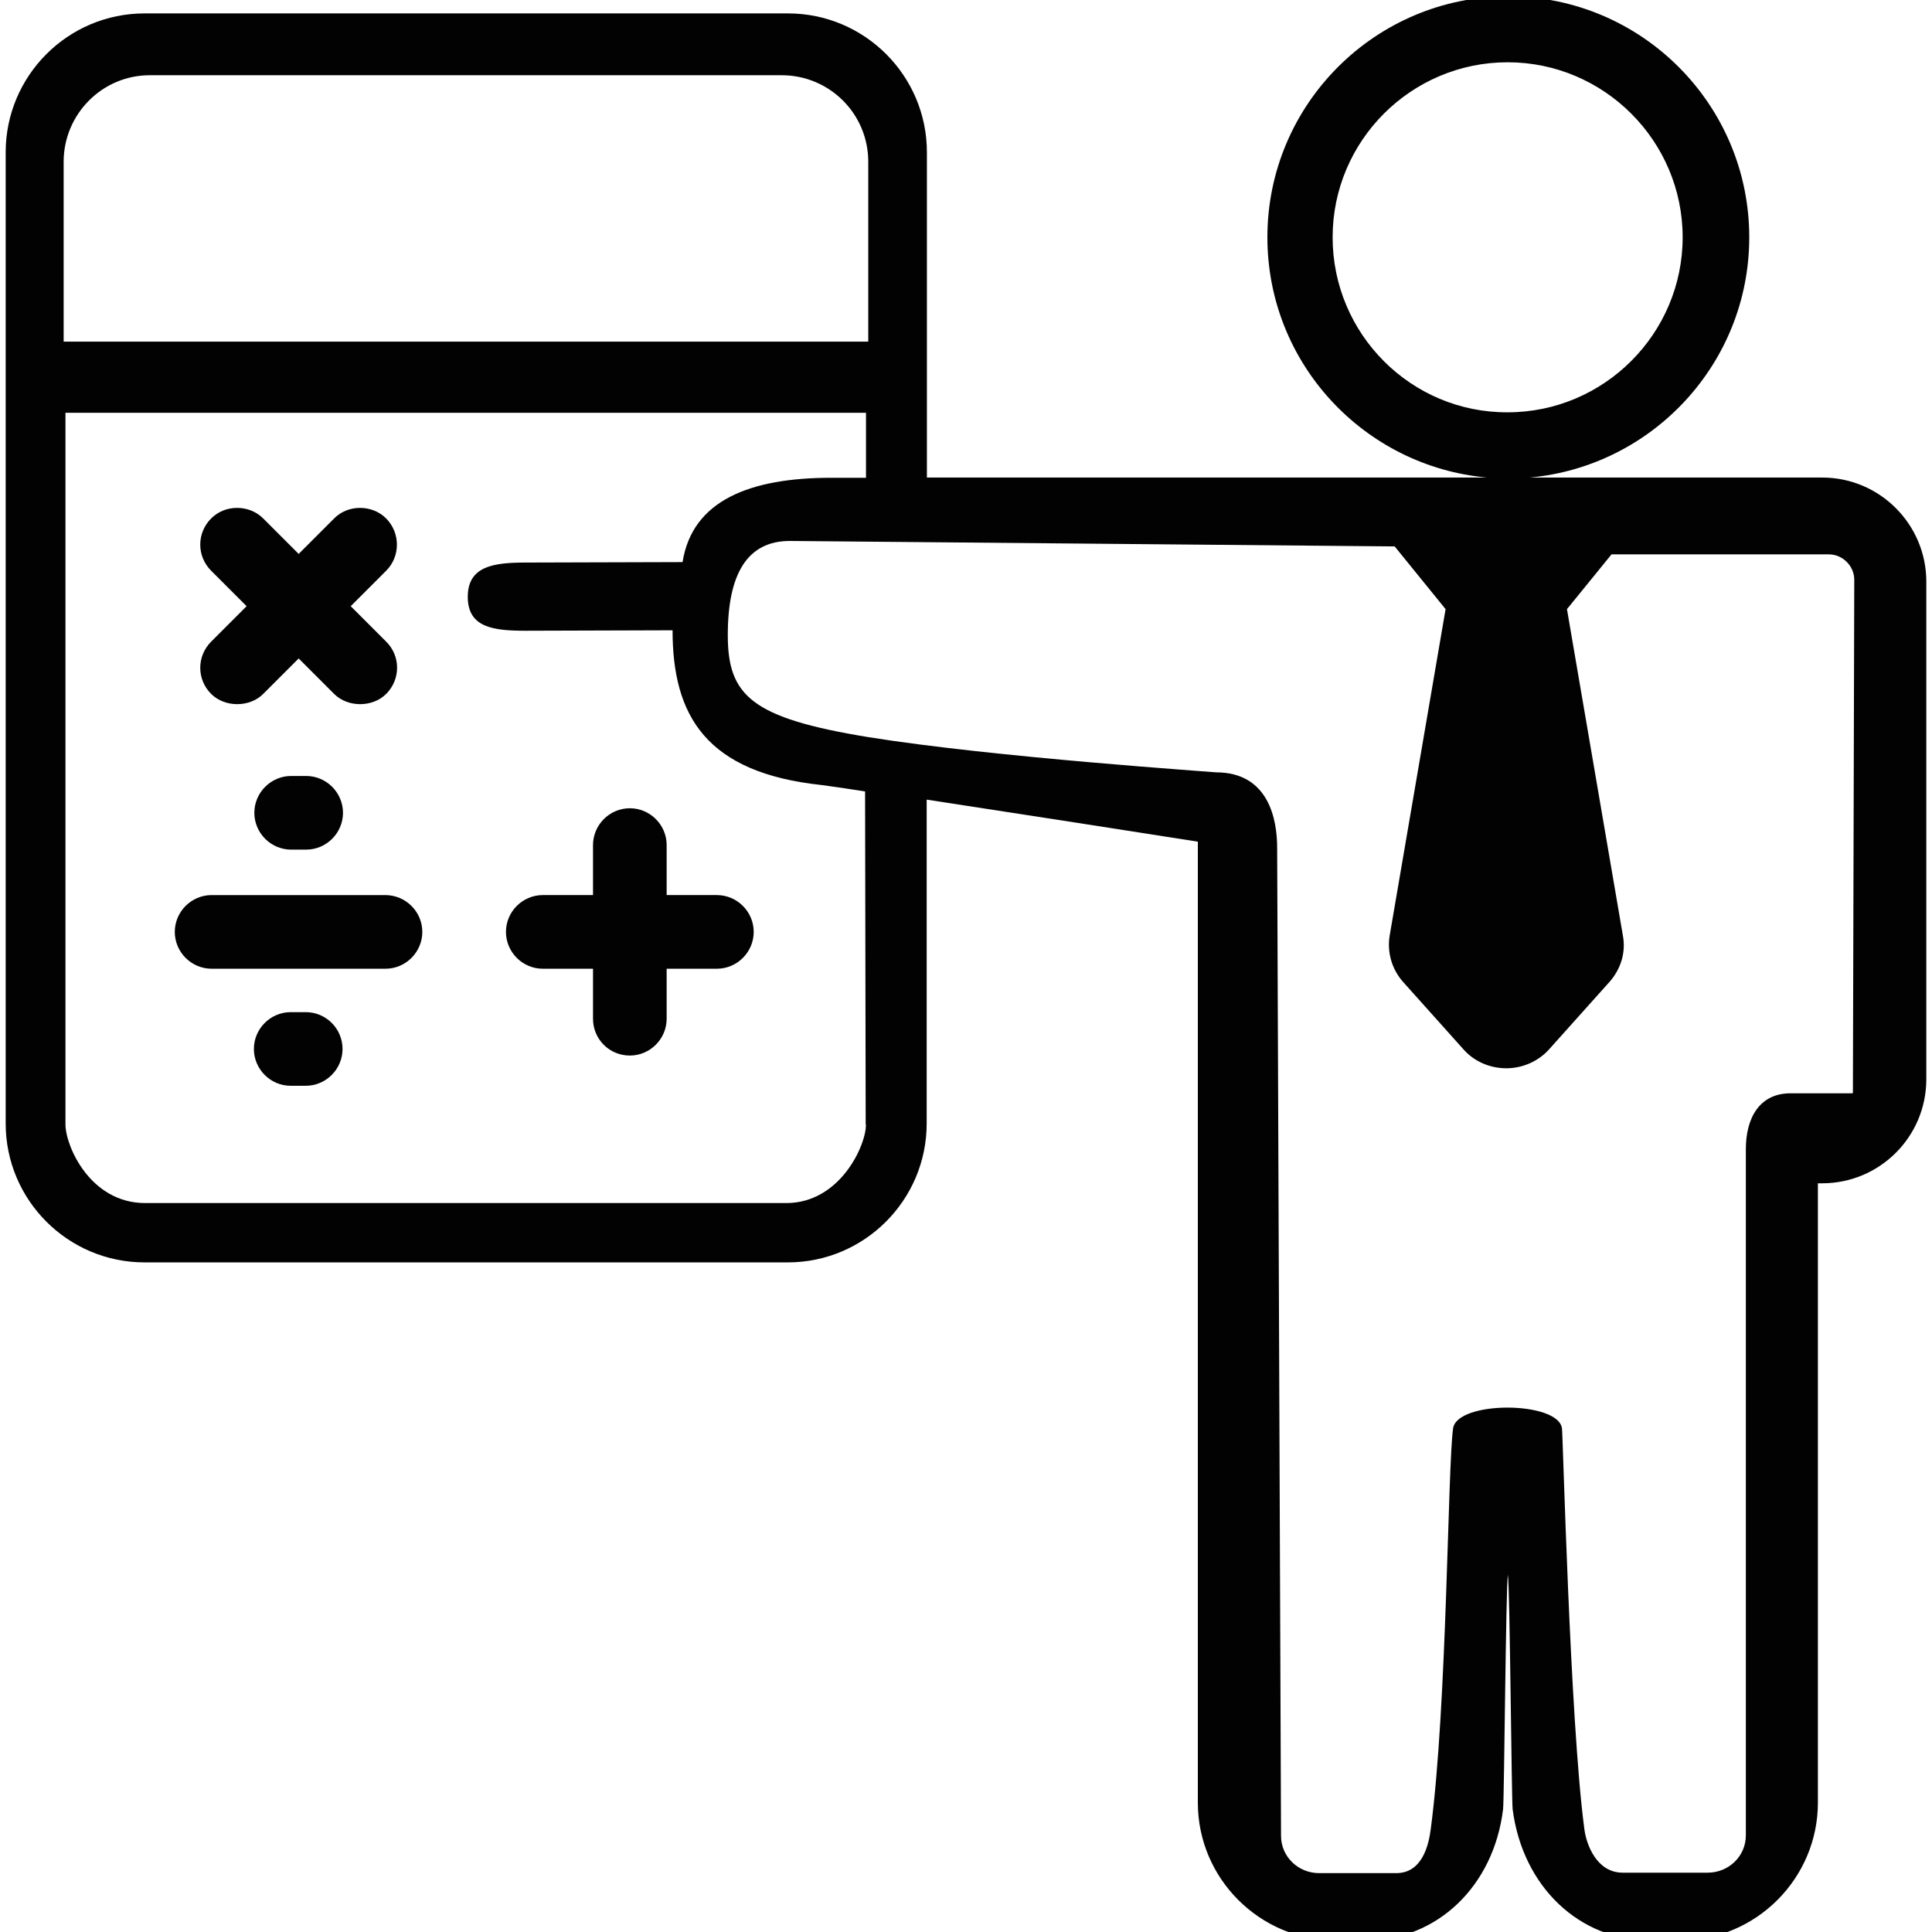 <?xml version="1.0" encoding="utf-8"?>
<!-- Generator: Adobe Illustrator 24.2.0, SVG Export Plug-In . SVG Version: 6.00 Build 0)  -->
<svg version="1.1" id="Vrstva_1" xmlns="http://www.w3.org/2000/svg" xmlns:xlink="http://www.w3.org/1999/xlink" x="0px" y="0px"
	 viewBox="0 0 85 85" style="enable-background:new 0 0 85 85;" xml:space="preserve">
<style type="text/css">
	.st0{fill:#020203;}
</style>
<g>
	<path class="st0" d="M80.17,21.01H67.3c5.4-0.49,9.66-5.03,9.66-10.57c0-5.85-4.75-10.6-10.6-10.6s-10.6,4.75-10.6,10.6
		c0,5.54,4.25,10.08,9.66,10.57H40.78V6.7c0-3.37-2.74-6.11-6.11-6.11H6.36c-3.37,0-6.11,2.74-6.11,6.11v42.73
		c0,3.37,2.74,6.11,6.11,6.11h28.3c3.37,0,6.11-2.74,6.11-6.11V35.18c4.3,0.66,9.28,1.43,11.93,1.85v42.28
		c0,3.34,2.73,6.06,6.06,6.06h1.33c3.13,0,5.63-2.38,6.04-5.78c0.05-0.45,0.12-9.71,0.21-10.31c0.09,0.61,0.16,9.87,0.21,10.32
		c0.44,3.41,2.94,5.77,6.04,5.77h1.33c3.34,0,6.06-2.73,6.06-6.06V52.06h0.19c2.52,0,4.58-2.04,4.58-4.58V25.59
		C84.75,23.07,82.7,21.01,80.17,21.01z M58.63,10.44c0-4.25,3.46-7.7,7.7-7.7s7.7,3.46,7.7,7.7s-3.46,7.7-7.7,7.7
		C62.09,18.16,58.63,14.7,58.63,10.44z M6.59,3.31h27.8c2.1,0,3.81,1.69,3.81,3.81v7.91H2.8V7.12C2.8,5.03,4.49,3.31,6.59,3.31z
		 M38.1,49.47c0,0.94-1.15,3.46-3.51,3.46H6.39c-2.43,0-3.51-2.52-3.51-3.46V18.16H38.1v2.86h-1.52c-3.58,0-6.12,0.99-6.55,3.71
		l-6.9,0.02c-1.4,0-2.55,0.15-2.55,1.51c0,1.36,1.14,1.49,2.55,1.49l6.46-0.02c0,3.76,1.47,6.27,6.57,6.81
		c0.54,0.07,1.19,0.17,1.9,0.28l0.03,16.4V49.47z M81.52,48.07c0,0.02-0.02,0.03-0.03,0.03h-2.71c-1.38,0-1.97,1.1-1.97,2.46v30.19
		c0,0.91-0.75,1.64-1.68,1.64h-3.74c-1.14,0-1.61-1.24-1.69-1.96c-0.63-4.75-0.94-17.45-0.98-17.59c-0.17-1.21-4.61-1.22-4.79,0
		c-0.24,1.71-0.26,12.16-0.98,17.61c-0.09,0.73-0.38,1.96-1.52,1.96h-3.39c-0.93,0-1.68-0.73-1.68-1.64l-0.17-43.47
		c0-1.21-0.35-3.32-2.69-3.32c-0.09-0.02-9.77-0.66-15.3-1.55c-5.14-0.84-6.18-1.82-6.18-4.49c0-2.71,0.87-4.14,2.73-4.14
		l26.61,0.24l2.24,2.76l-2.46,14.36c-0.12,0.73,0.09,1.47,0.58,2.03l2.66,2.97c0.47,0.54,1.17,0.84,1.89,0.84
		c0.72,0,1.42-0.31,1.89-0.84l2.66-2.97c0.49-0.56,0.72-1.29,0.58-2.03l-2.46-14.36l1.96-2.41h9.56c0.61,0,1.12,0.51,1.12,1.12
		L81.52,48.07L81.52,48.07z"/>
	<path class="st0" d="M27.71,46.44c0.89,0,1.62-0.73,1.62-1.62v-2.2h2.21c0.89,0,1.62-0.73,1.62-1.62s-0.73-1.62-1.62-1.62h-2.21
		v-2.2c0-0.89-0.73-1.62-1.62-1.62c-0.89,0-1.62,0.73-1.62,1.62v2.2h-2.21c-0.89,0-1.62,0.73-1.62,1.62s0.73,1.62,1.62,1.62h2.21
		v2.2C26.09,45.72,26.81,46.44,27.71,46.44z"/>
	<path class="st0" d="M16.95,39.38H9.31c-0.89,0-1.62,0.73-1.62,1.62s0.73,1.62,1.62,1.62h7.65c0.89,0,1.62-0.73,1.62-1.62
		S17.85,39.38,16.95,39.38z"/>
	<path class="st0" d="M13.47,34.14h-0.66c-0.89,0-1.62,0.73-1.62,1.62s0.73,1.62,1.62,1.62h0.66c0.89,0,1.62-0.73,1.62-1.62
		S14.36,34.14,13.47,34.14z"/>
	<path class="st0" d="M13.45,44.53h-0.66c-0.89,0-1.62,0.73-1.62,1.62c0,0.89,0.73,1.62,1.62,1.62h0.66c0.89,0,1.62-0.73,1.62-1.62
		C15.07,45.26,14.35,44.53,13.45,44.53z"/>
	<path class="st0" d="M16.99,28.23l-1.56-1.56l1.56-1.56c0.63-0.63,0.63-1.66,0-2.3c-0.62-0.62-1.68-0.62-2.29,0l-1.56,1.56
		l-1.56-1.56c-0.62-0.62-1.68-0.62-2.29,0c-0.31,0.31-0.48,0.72-0.48,1.15s0.17,0.84,0.48,1.15l1.56,1.56l-1.56,1.56
		c-0.31,0.31-0.48,0.72-0.48,1.15c0,0.43,0.17,0.84,0.48,1.15v0c0.6,0.6,1.69,0.6,2.29,0l1.56-1.56l1.56,1.56
		c0.6,0.6,1.69,0.6,2.29,0C17.63,29.89,17.63,28.86,16.99,28.23z"/>
</g>
</svg>
